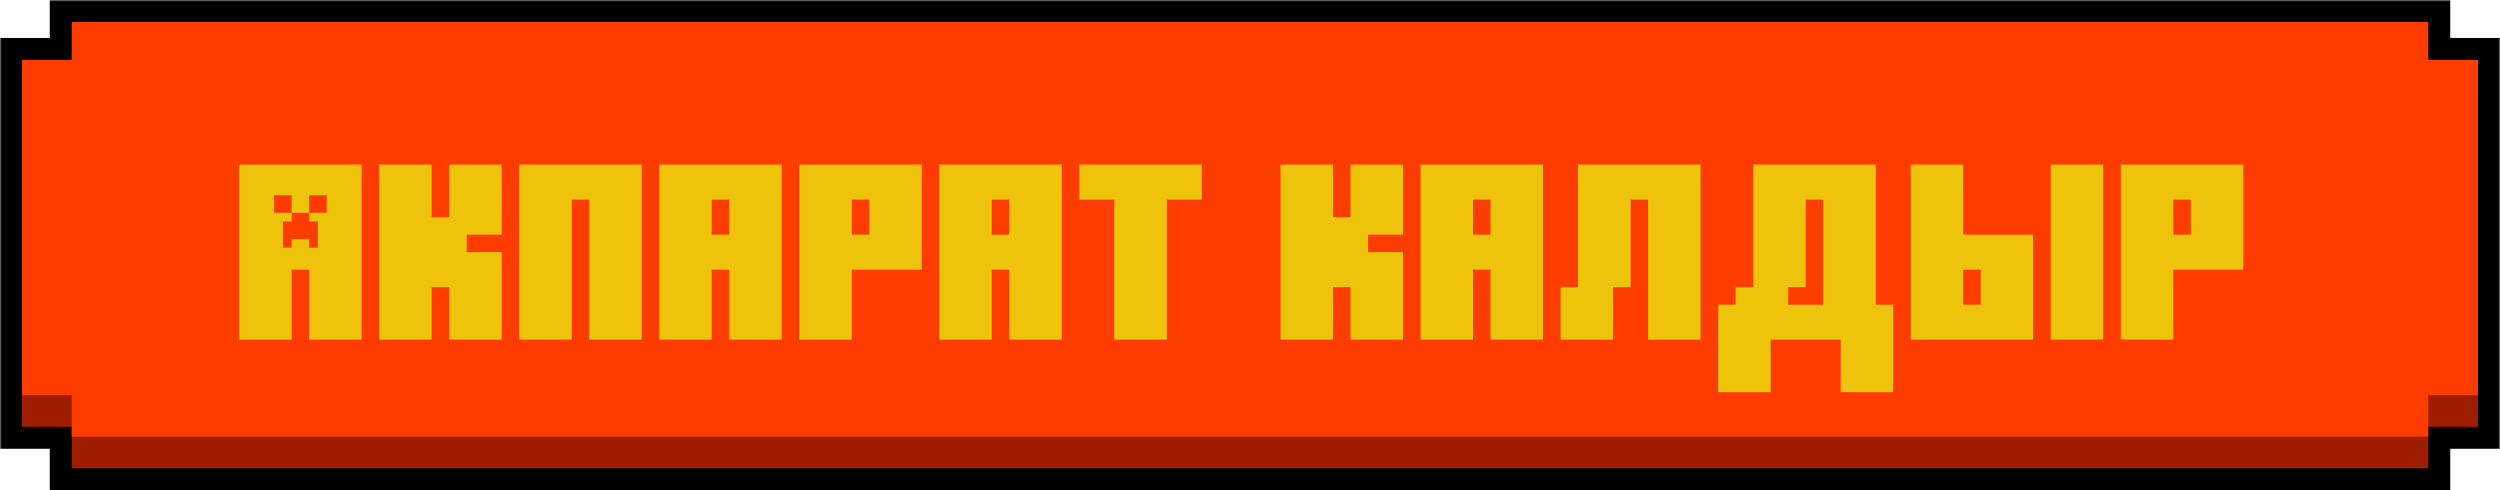 <svg width="714" height="140" viewBox="0 0 714 140" fill="none" xmlns="http://www.w3.org/2000/svg">
<g clip-path="url(#clip0_59_3)">
<path fill-rule="evenodd" clip-rule="evenodd" d="M693.509 6.269H20.491V15.303V17.109H6.281V26.145V112.866V121.901H20.491V124.698V133.732H693.509V124.698V121.901H707.718V112.866V26.145V17.109H693.509V15.303V6.269Z" fill="#3F67FF"/>
<mask id="mask0_59_3" style="mask-type:luminance" maskUnits="userSpaceOnUse" x="0" y="0" width="714" height="143">
<path d="M714 0H0V142.09H714V0Z" fill="white"/>
<path fill-rule="evenodd" clip-rule="evenodd" d="M693.509 6.269H20.491V15.303V17.109H6.281V26.145V112.866V121.901H20.491V124.698V133.732H693.509V124.698V121.901H707.718V112.866V26.145V17.109H693.509V15.303V6.269Z" fill="black"/>
</mask>
<g mask="url(#mask0_59_3)">
<path d="M20.491 6.269V0H14.209V6.269H20.491ZM693.51 6.269H699.791V0H693.51V6.269ZM20.491 17.109V23.378H26.773V17.109H20.491ZM6.282 17.109V10.84H0V17.109H6.282ZM6.282 121.901H0V128.17H6.282V121.901ZM20.491 121.901H26.772V115.633H20.491V121.901ZM20.491 133.732H14.209V140H20.491V133.732ZM693.51 133.732V140H699.791V133.732H693.51ZM693.51 121.901V115.633H687.228V121.901H693.51ZM707.718 121.901V128.17H714V121.901H707.718ZM707.718 17.109H714V10.84H707.718V17.109ZM693.51 17.109H687.228V23.378H693.51V17.109ZM20.491 12.537H693.51V0H20.491V12.537ZM26.773 15.303V6.269H14.209V15.303H26.773ZM26.773 17.109V15.303H14.209V17.109H26.773ZM6.282 23.378H20.491V10.84H6.282V23.378ZM12.563 26.145V17.109H0V26.145H12.563ZM12.563 112.866V26.145H0V112.866H12.563ZM12.563 121.901V112.866H0V121.901H12.563ZM20.491 115.633H6.282V128.17H20.491V115.633ZM26.772 124.698V121.901H14.209V124.698H26.772ZM26.772 133.732V124.698H14.209V133.732H26.772ZM693.51 127.463H20.491V140H693.51V127.463ZM687.228 124.698V133.732H699.791V124.698H687.228ZM687.228 121.901V124.698H699.791V121.901H687.228ZM707.718 115.633H693.51V128.17H707.718V115.633ZM701.437 112.866V121.901H714V112.866H701.437ZM701.437 26.145V112.866H714V26.145H701.437ZM701.437 17.109V26.145H714V17.109H701.437ZM693.51 23.378H707.718V10.84H693.51V23.378ZM687.228 15.303V17.109H699.791V15.303H687.228ZM687.228 6.269V15.303H699.791V6.269H687.228Z" fill="black"/>
</g>
<path fill-rule="evenodd" clip-rule="evenodd" d="M20.491 15.303H693.509V26.144H707.718V121.901H693.509V133.732H20.491V121.901H6.281V26.144H20.491V15.303Z" fill="#9F1D00"/>
<path fill-rule="evenodd" clip-rule="evenodd" d="M20.491 6.269H693.509V17.109H707.718V112.866H6.281V17.109H20.491V6.269ZM693.509 112.866H20.491V124.698H693.509V112.866Z" fill="#FD3D00"/>
<path d="M87.243 85.672H73.284V71.741H66.305V85.672H52.346V50.846H66.305V64.776H73.284V50.846H87.243V64.776H83.753V71.741H87.243V85.672ZM125.63 85.672H97.712V82.189H94.222V75.224H104.692V78.707H115.161V71.741H97.712V68.259H94.222V50.846H108.182V64.776H115.161V50.846H129.12V82.189H125.63V85.672ZM150.058 57.811V85.672H136.099V50.846H170.997V85.672H157.038V57.811H150.058ZM177.976 50.846H191.935V78.707H198.915V50.846H212.874V85.672H181.466V82.189H177.976V50.846ZM254.751 57.811H244.282V85.672H230.322V57.811H219.853V50.846H254.751V57.811ZM296.628 82.189H293.137V85.672H261.73V50.846H275.69V64.776H293.137V68.259H296.628V82.189ZM275.69 71.741V78.707H282.668V71.741H275.69ZM359.443 82.189H355.953V85.672H324.545V78.707H345.484V71.741H335.014V64.776H345.484V57.811H324.545V50.846H355.953V54.328H359.443V64.776H355.953V71.741H359.443V82.189ZM401.32 85.672H387.36V71.741H380.382V85.672H366.422V54.328H369.912V50.846H397.83V54.328H401.32V85.672ZM387.36 64.776V57.811H380.382V64.776H387.36ZM464.135 85.672H450.176V71.741H432.728V68.259H429.237V50.846H443.197V64.776H450.176V50.846H464.135V85.672ZM506.012 82.189H502.522V85.672H471.114V78.707H492.052V71.741H474.604V68.259H471.114V54.328H474.604V50.846H502.522V54.328H506.012V82.189ZM492.052 64.776V57.811H485.074V64.776H492.052ZM547.889 82.189H544.398V85.672H512.991V78.707H533.929V71.741H516.481V68.259H512.991V54.328H516.481V50.846H544.398V54.328H547.889V82.189ZM533.929 64.776V57.811H526.951V64.776H533.929ZM589.766 82.189H586.275V85.672H558.358V82.189H554.868V54.328H558.358V50.846H586.275V54.328H589.766V82.189ZM575.806 64.776V57.811H568.827V64.776H575.806ZM575.806 78.707V71.741H568.827V78.707H575.806ZM652.581 68.259H649.091V71.741H631.643V85.672H617.683V50.846H649.091V54.328H652.581V68.259ZM638.621 64.776V57.811H631.643V64.776H638.621Z" fill="#FDCD00"/>
<rect x="34.203" y="25.61" width="639.607" height="85.366" fill="#FD3D00"/>
<g filter="url(#filter0_d_59_3)">
<path d="M90.789 66.755V59.26H88.299V56.77H93.304V51.765H88.299V56.77H83.294V51.765H78.289V56.77H83.294V59.26H80.804V66.755H83.294V64.265H88.299V66.755H90.789ZM68.304 93V43H103.289V93H88.299V73.005H83.294V93H68.304ZM108.294 93V43H123.284V58.015H128.289V43H143.279V63.02H133.294V68H143.279V93H128.289V78.01H123.284V93H108.294ZM148.284 93V43H183.27V93H168.279V53.01H163.274V93H148.284ZM208.27 63.02V53.01H203.265V63.02H208.27ZM188.274 93V43H223.26V93H208.27V73.005H203.265V93H188.274ZM248.26 63.02V53.01H243.255V63.02H248.26ZM228.265 93V43H263.25V73.005H243.255V93H228.265ZM288.25 63.02V53.01H283.245V63.02H288.25ZM268.255 93V43H303.24V93H288.25V73.005H283.245V93H268.255ZM318.23 93V53.01H308.245V43H343.23V53.01H333.245V93H318.23ZM365.716 93V43H380.706V58.015H385.711V43H400.701V63.02H390.716V68H400.701V93H385.711V78.01H380.706V93H365.716ZM425.701 63.02V53.01H420.696V63.02H425.701ZM405.706 93V43H440.691V93H425.701V73.005H420.696V93H405.706ZM445.696 93V78.01H450.677V43H485.687V93H470.696V53.01H465.691V78.01H460.687V93H445.696ZM520.696 83.015V53.01H515.716V78.01H510.711V83.015H520.696ZM490.716 107.99V83.015H495.696V78.01H500.701V43H535.711V83.015H540.716V107.99H525.701V93H505.706V107.99H490.716ZM565.691 83.015V73.005H560.687V83.015H565.691ZM545.696 93V43H560.687V63.02H580.682V93H545.696ZM585.687 93V43H600.677V93H585.687ZM625.701 63.02V53.01H620.696V63.02H625.701ZM605.706 93V43H640.691V73.005H620.696V93H605.706Z" fill="#EEC30B"/>
</g>
</g>
<defs>
<filter id="filter0_d_59_3" x="64.305" y="43" width="580.387" height="72.99" filterUnits="userSpaceOnUse" color-interpolation-filters="sRGB">
<feFlood flood-opacity="0" result="BackgroundImageFix"/>
<feColorMatrix in="SourceAlpha" type="matrix" values="0 0 0 0 0 0 0 0 0 0 0 0 0 0 0 0 0 0 127 0" result="hardAlpha"/>
<feOffset dy="4"/>
<feGaussianBlur stdDeviation="2"/>
<feComposite in2="hardAlpha" operator="out"/>
<feColorMatrix type="matrix" values="0 0 0 0 0 0 0 0 0 0 0 0 0 0 0 0 0 0 0.25 0"/>
<feBlend mode="normal" in2="BackgroundImageFix" result="effect1_dropShadow_59_3"/>
<feBlend mode="normal" in="SourceGraphic" in2="effect1_dropShadow_59_3" result="shape"/>
</filter>
<clipPath id="clip0_59_3">
<rect width="714" height="140" fill="white"/>
</clipPath>
</defs>
</svg>

